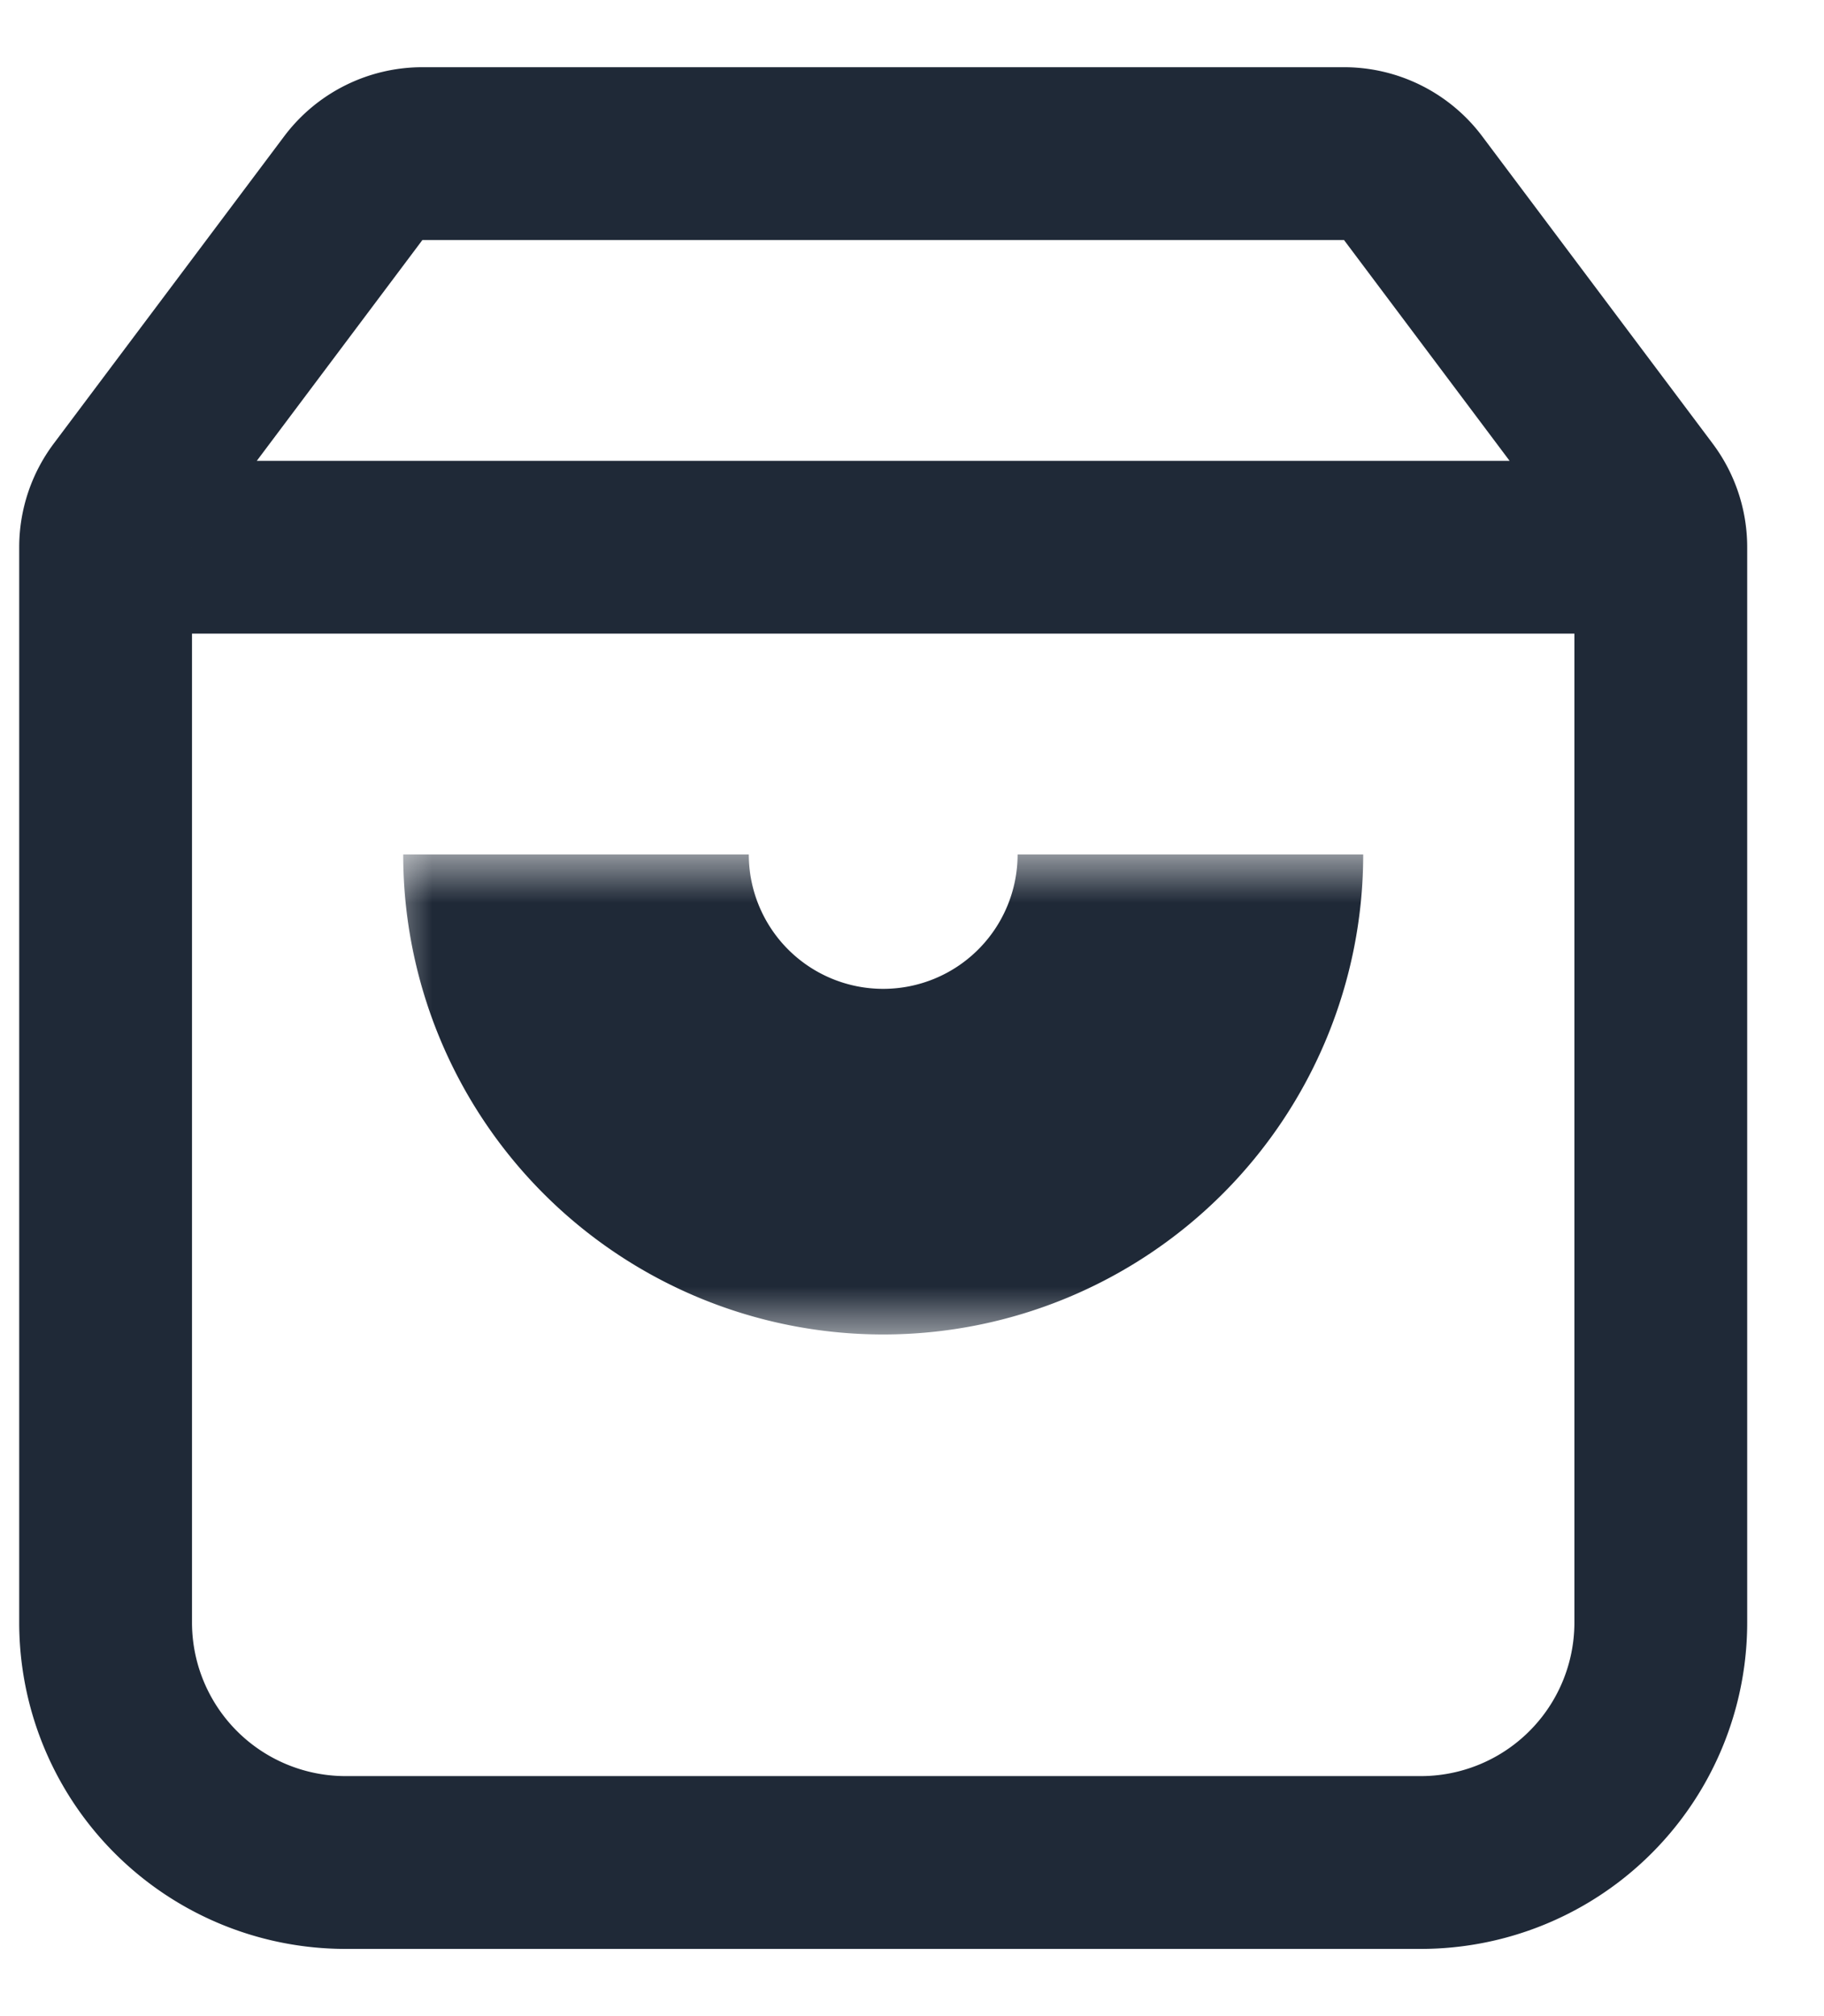 <svg xmlns="http://www.w3.org/2000/svg" width="19" height="21" fill="none"><path stroke="#1F2937" stroke-linejoin="round" stroke-width="1.8" d="M4.4 1.6a.9.9 0 0 0-.72.36l-2.4 3.2a.9.9 0 0 0-.18.54v11.2a2.5 2.5 0 0 0 2.5 2.5h11.2a2.5 2.5 0 0 0 2.5-2.5V5.7a.9.9 0 0 0-.18-.54l-2.4-3.2A.9.9 0 0 0 14 1.6H4.4ZM2 5.7h14.4"/><mask id="a" width="11" height="5" x="4" y="8.9" fill="#000" maskUnits="userSpaceOnUse"><path fill="#fff" d="M4 8.9h11v5H4z"/><path d="M12.4 8.9a3.2 3.2 0 1 1-6.4 0"/></mask><path fill="#1F2937" d="M9.2 12.1v1.8-1.8Zm1.4-3.2a1.4 1.4 0 0 1-.41.99l2.546 2.545A5 5 0 0 0 14.2 8.9h-3.6Zm-.41.99a1.4 1.4 0 0 1-.99.41v3.6a5 5 0 0 0 3.536-1.465L10.19 9.89Zm-.99.41a1.4 1.4 0 0 1-.99-.41l-2.546 2.545A5 5 0 0 0 9.2 13.9v-3.6Zm-.99-.41a1.4 1.4 0 0 1-.41-.99H4.2a5 5 0 0 0 1.464 3.535L8.21 9.89Z" mask="url(#a)"/></svg>